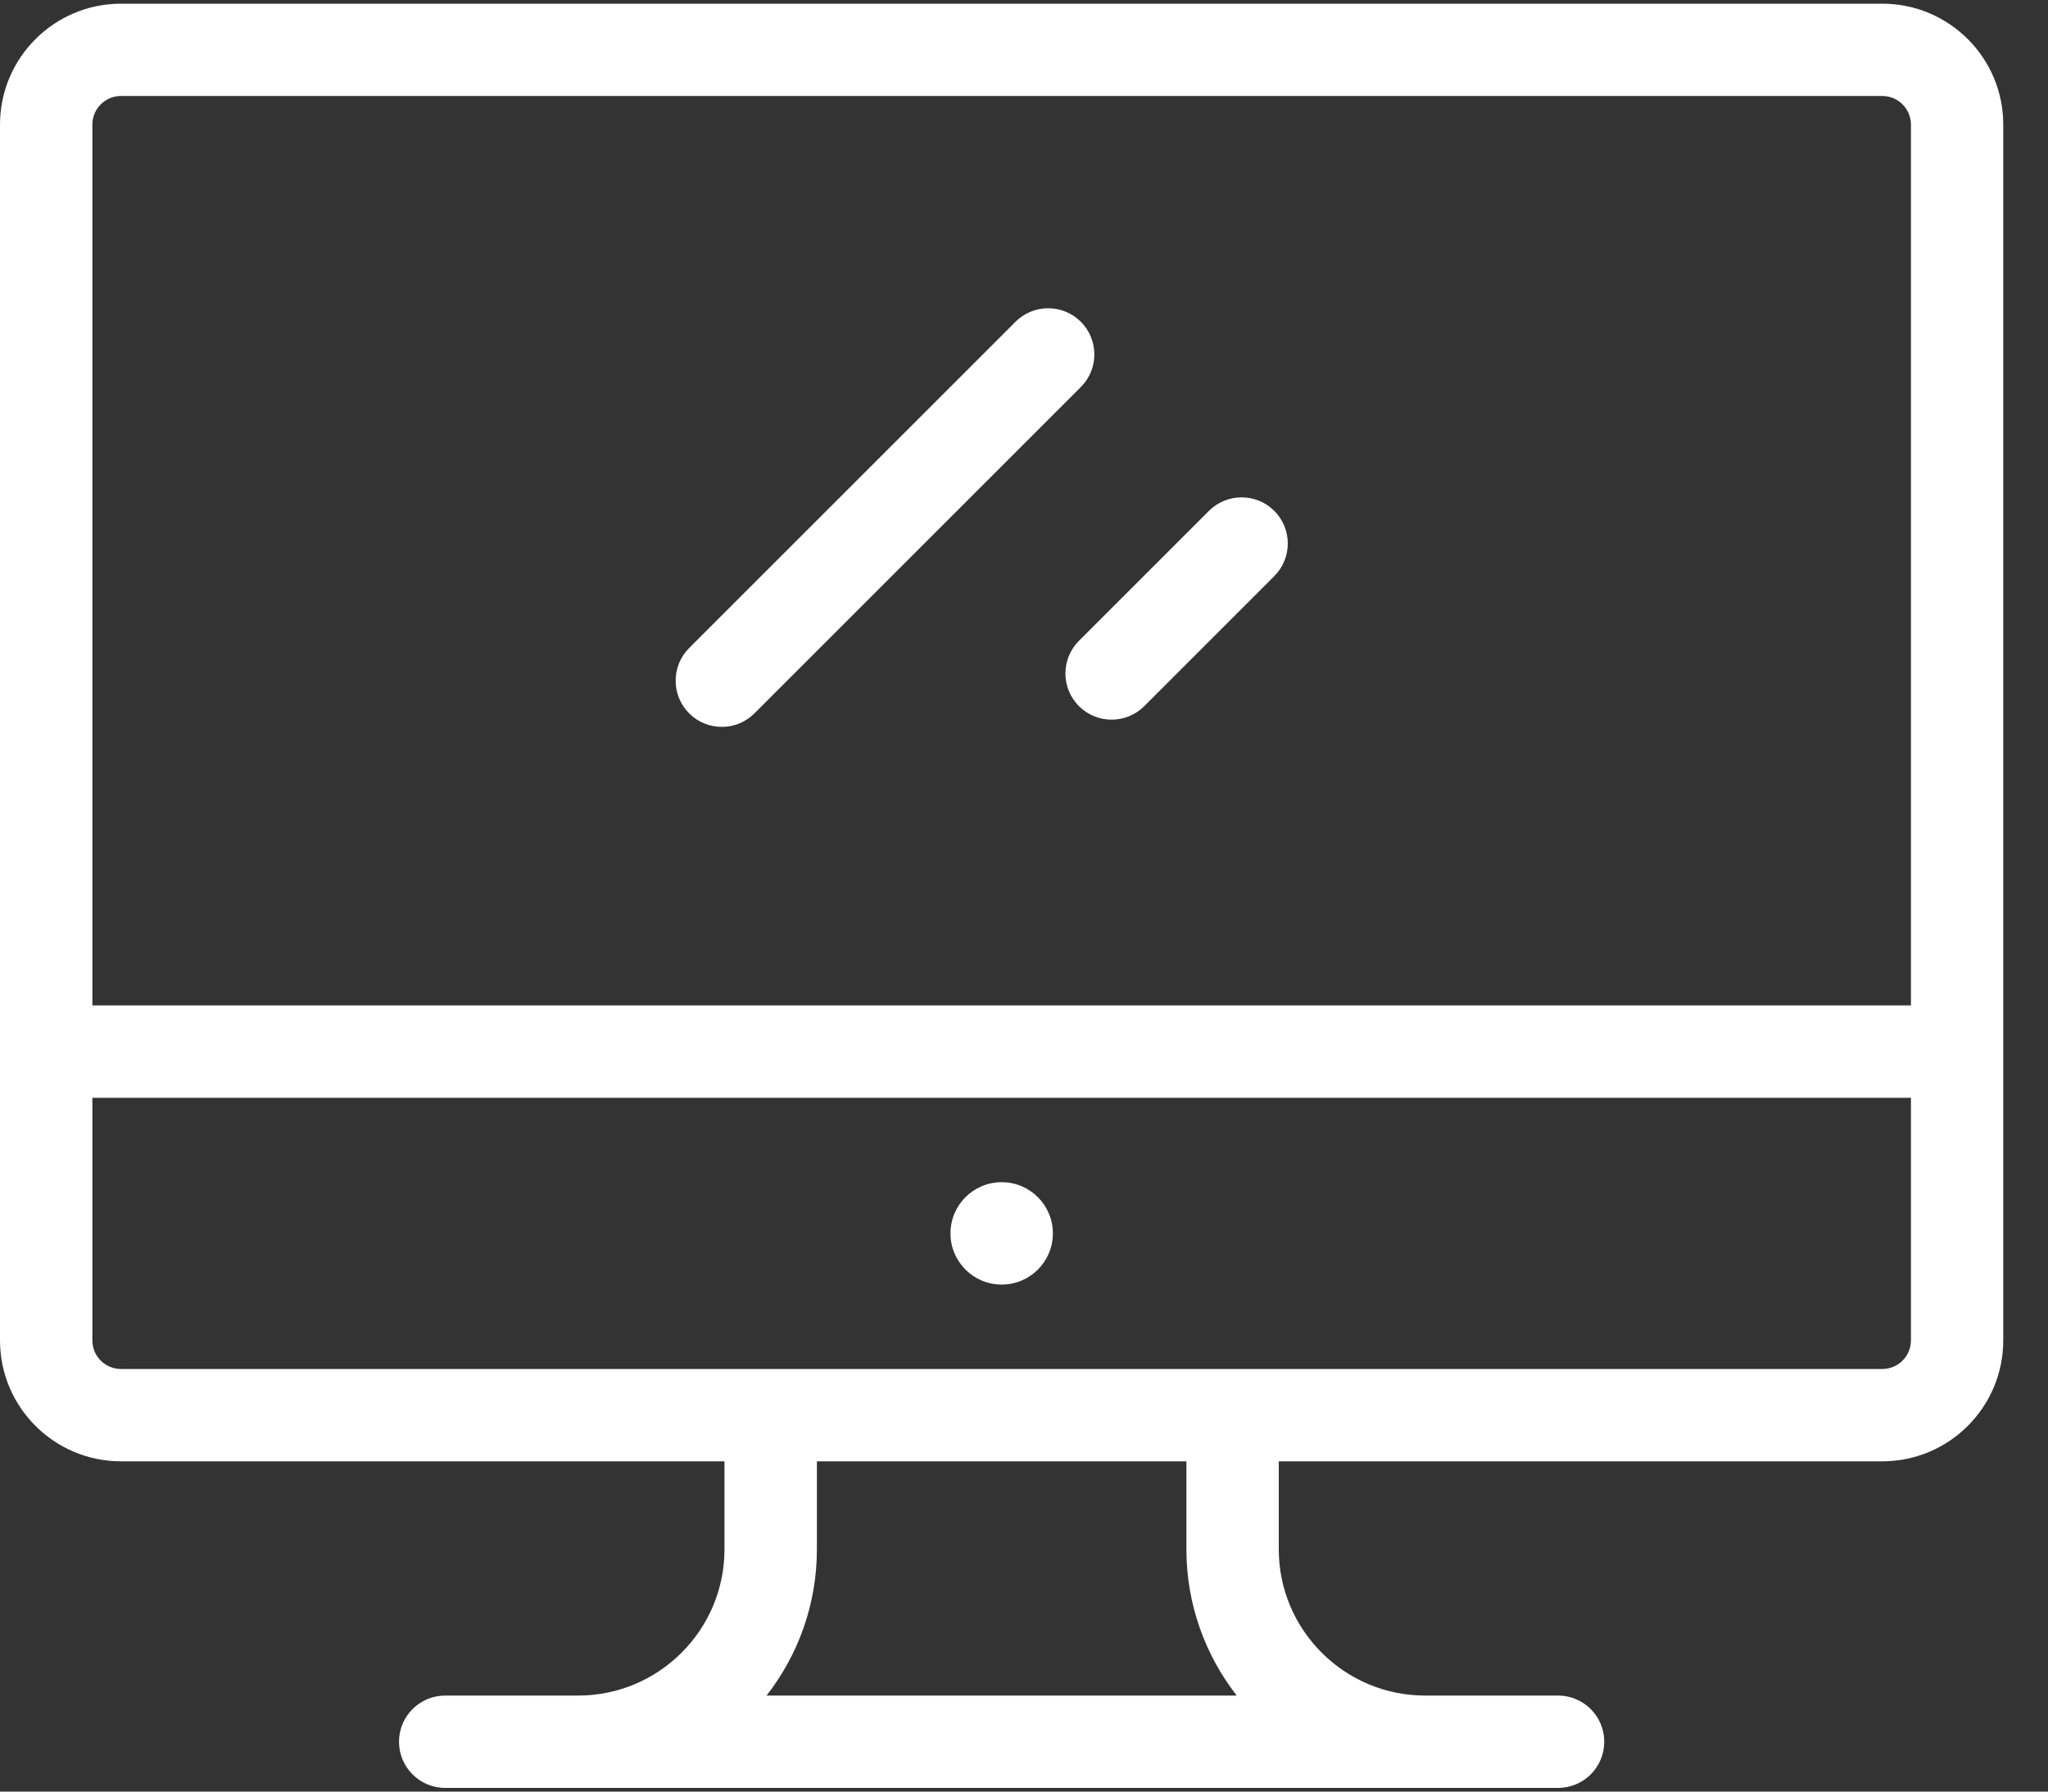 <?xml version="1.0" encoding="UTF-8"?>
<svg width="40px" height="35px" viewBox="0 0 40 35" version="1.1" xmlns="http://www.w3.org/2000/svg" xmlns:xlink="http://www.w3.org/1999/xlink">
    <rect x="0" y="0" width="40" height="35" fill="#333333" stroke="none"/>
    <!-- Generator: Sketch 54.1 (76490) - https://sketchapp.com -->
    <title>web-design-white</title>
    <desc>Created with Sketch.</desc>
    <g id="Symbols" stroke="none" stroke-width="1" fill="none" fill-rule="evenodd">
        <g id="Artboard" transform="translate(-60, -49)" fill="#FFFFFF" fill-rule="nonzero">
            <g id="web-design-white" transform="translate(60, 49)">
                <path d="M36.765,0.072 L2.362,0.072 C1.06,0.072 0,1.131 0,2.434 L0,26.186 C0,27.489 1.06,28.548 2.362,28.548 L14.15,28.548 L14.15,30.267 C14.15,31.842 12.869,33.124 11.293,33.124 L8.695,33.124 C8.197,33.124 7.793,33.528 7.793,34.026 C7.793,34.524 8.197,34.928 8.695,34.928 L30.431,34.928 C30.93,34.928 31.333,34.524 31.333,34.026 C31.333,33.528 30.93,33.124 30.431,33.124 L27.833,33.124 C26.258,33.124 24.976,31.842 24.976,30.267 L24.976,28.548 L36.764,28.548 C38.067,28.548 39.126,27.489 39.126,26.186 L39.126,2.434 C39.127,1.131 38.067,0.072 36.765,0.072 Z M14.972,33.124 C15.587,32.335 15.955,31.343 15.955,30.267 L15.955,28.548 L23.172,28.548 L23.172,30.267 C23.172,31.343 23.54,32.335 24.155,33.124 L14.972,33.124 Z M37.323,26.186 C37.323,26.494 37.072,26.744 36.765,26.744 L2.362,26.744 C2.054,26.744 1.804,26.494 1.804,26.186 L1.804,21.446 L37.323,21.446 L37.323,26.186 Z M37.323,19.642 L1.804,19.642 L1.804,2.434 C1.804,2.126 2.054,1.875 2.362,1.875 L36.765,1.875 C37.072,1.875 37.323,2.126 37.323,2.434 L37.323,19.642 L37.323,19.642 Z" id="Shape"></path>
                <circle id="Oval" cx="19.564" cy="24.095" r="1"></circle>
                <path d="M21.11,6.286 C20.758,5.934 20.187,5.934 19.834,6.286 L13.46,12.66 C13.108,13.012 13.108,13.584 13.46,13.936 C13.636,14.112 13.867,14.2 14.098,14.2 C14.329,14.2 14.559,14.112 14.735,13.936 L21.11,7.561 C21.462,7.209 21.462,6.638 21.11,6.286 Z" id="Path"></path>
                <path d="M24.888,9.98 C24.536,9.628 23.965,9.628 23.612,9.98 L21.073,12.519 C20.721,12.871 20.721,13.442 21.073,13.795 C21.249,13.971 21.48,14.059 21.711,14.059 C21.942,14.059 22.172,13.971 22.349,13.795 L24.888,11.255 C25.24,10.903 25.24,10.332 24.888,9.98 Z" id="Path"></path>
            </g>
        </g>
    </g>
</svg>